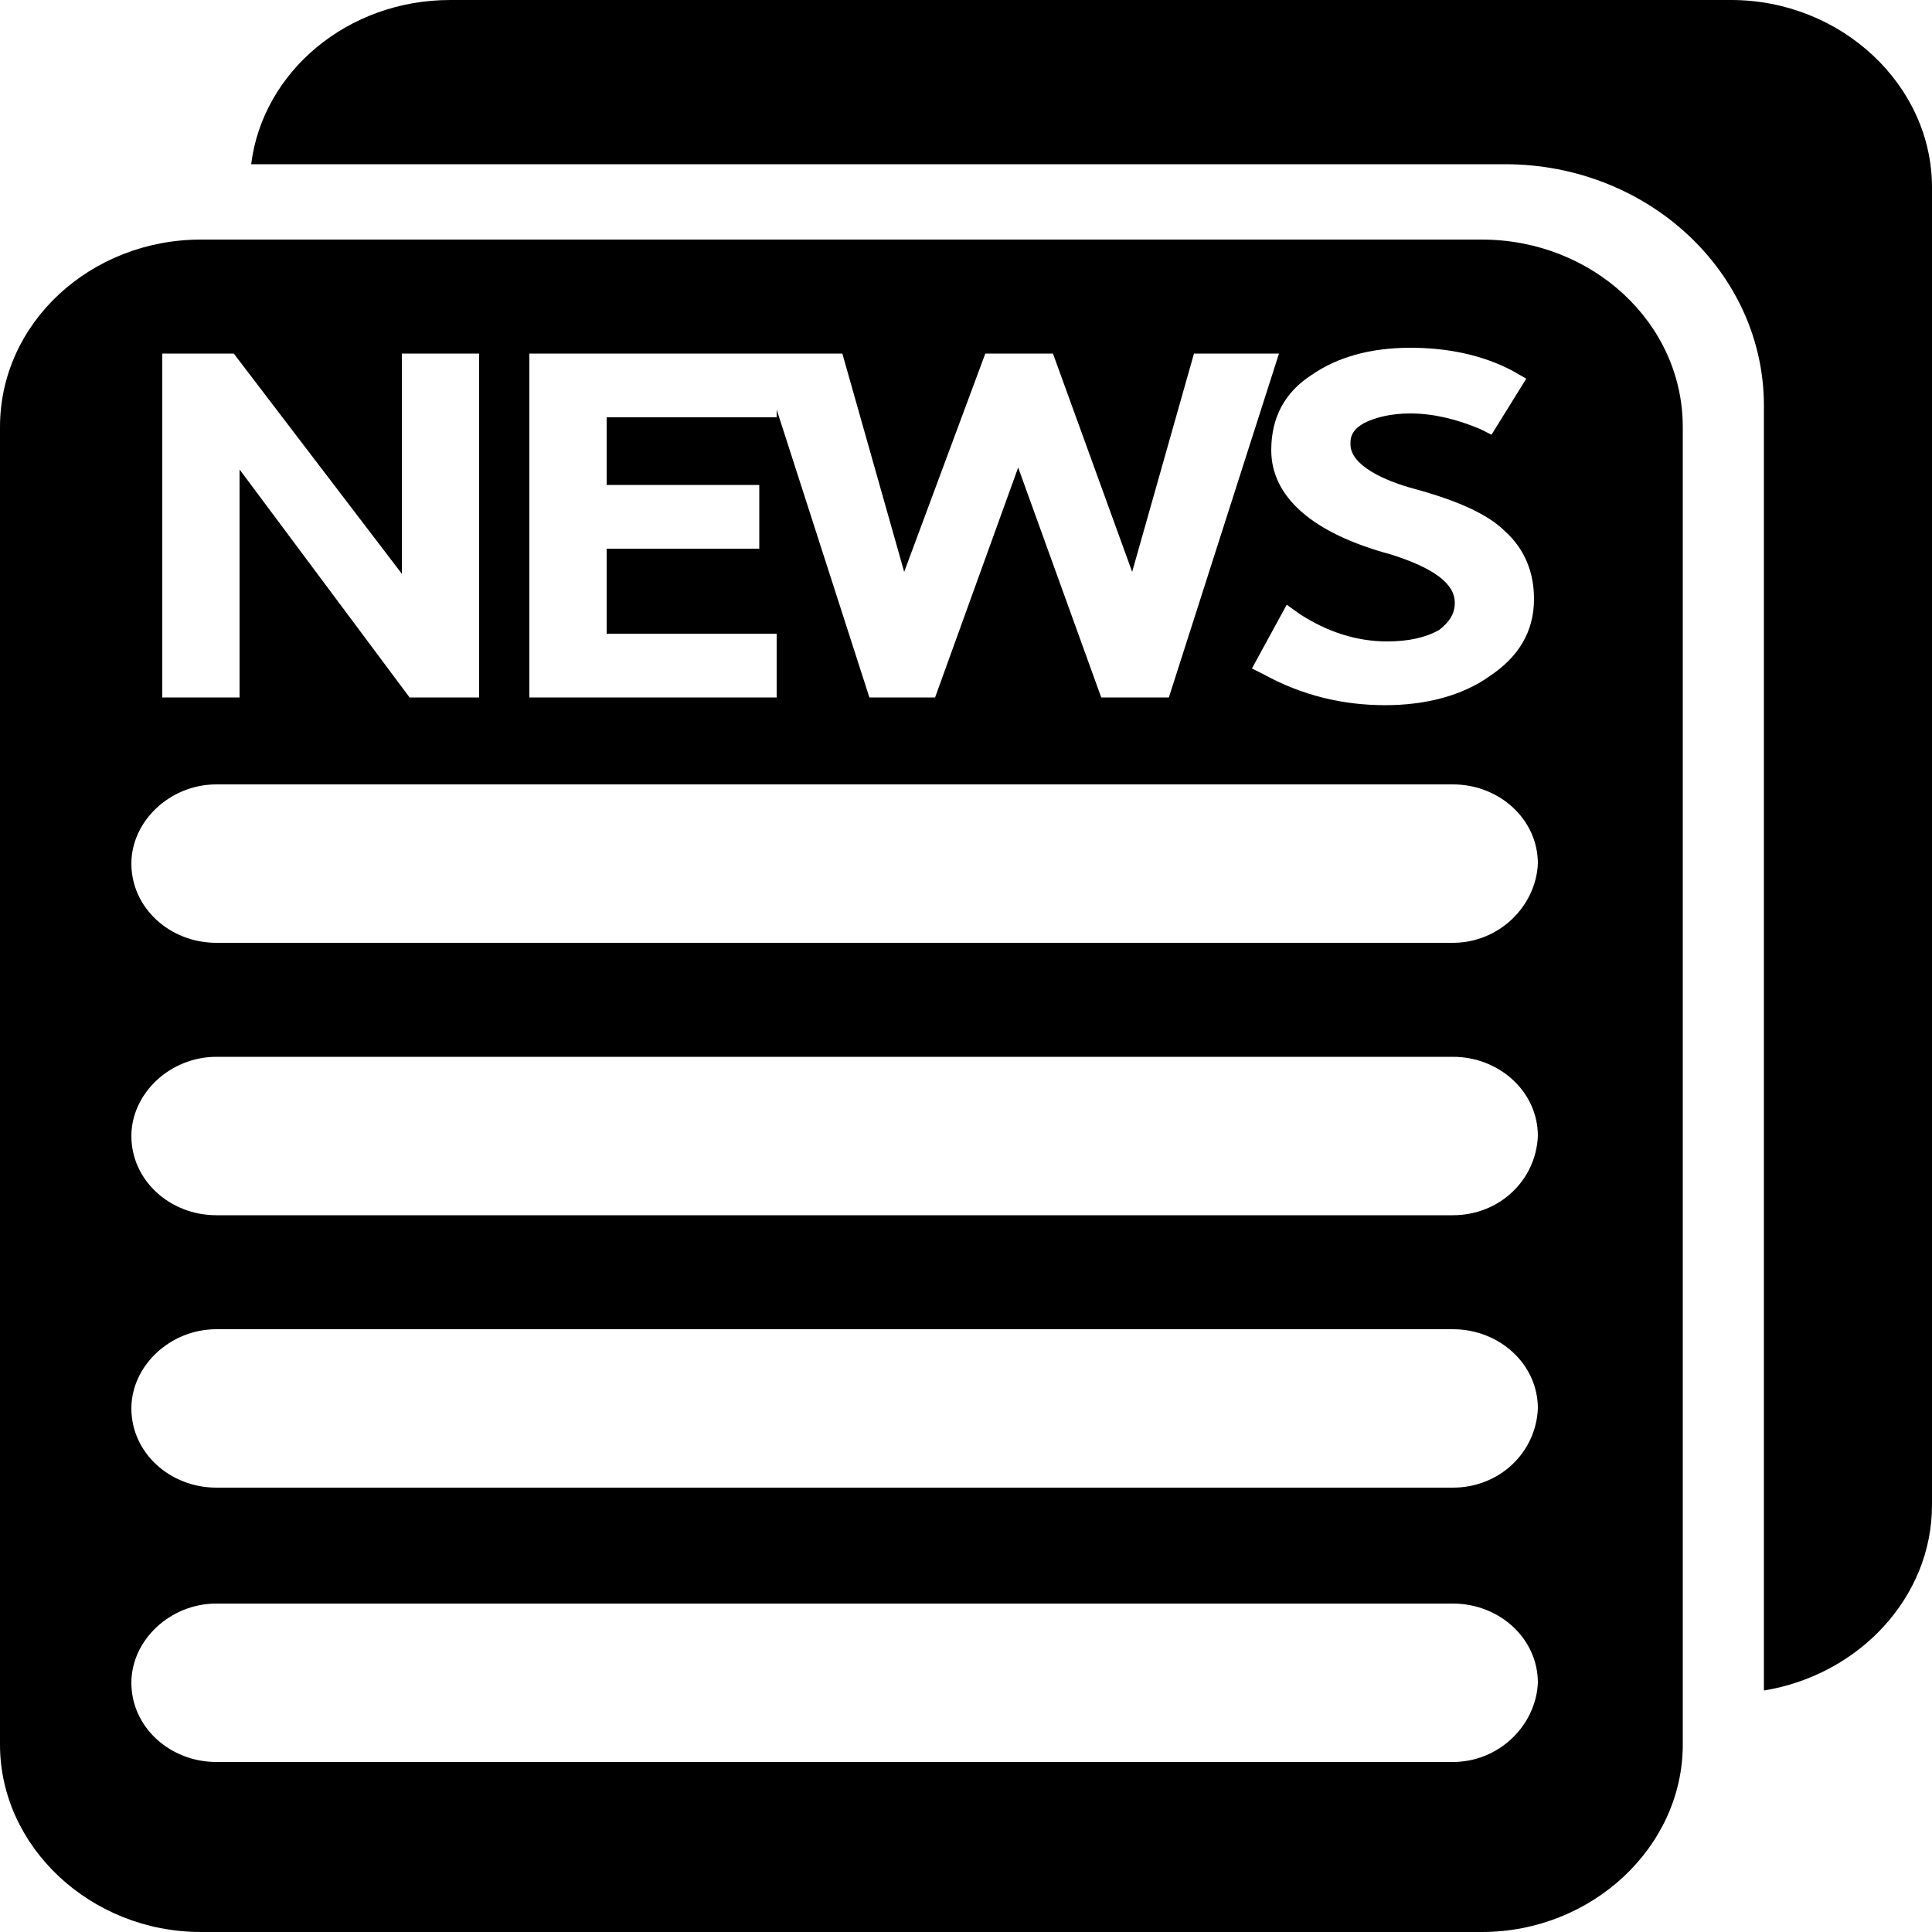 <?xml version="1.0" encoding="utf-8"?>
<!-- Generator: Adobe Illustrator 23.0.5, SVG Export Plug-In . SVG Version: 6.00 Build 0)  -->
<svg version="1.1" id="Capa_1" xmlns="http://www.w3.org/2000/svg" xmlns:xlink="http://www.w3.org/1999/xlink" x="0px" y="0px"
	 viewBox="0 0 100 100" style="enable-background:new 0 0 100 100;" xml:space="preserve">
<g>
	<path d="M89.6,0H23.3C18,0,13.6,3.7,13,8.5h64.9c7.4,0,13.4,5.6,13.4,12.5v66.5c4.9-0.8,8.7-4.8,8.7-9.6V9.7C100,4.4,95.3,0,89.6,0
		z"/>
	<path d="M76.7,12.4H10.4C4.7,12.4,0,16.7,0,22.1v68.2c0,5.3,4.7,9.7,10.4,9.7h66.3c5.7,0,10.4-4.4,10.4-9.7V22.1
		C87.1,16.7,82.4,12.4,76.7,12.4z M67.9,19.4c1.3-0.9,3-1.4,5.1-1.4c2,0,3.8,0.4,5.3,1.2l0.7,0.4l-1.8,2.9l-0.6-0.3
		c-1.2-0.5-2.4-0.8-3.6-0.8c-1,0-1.8,0.2-2.4,0.5c-0.7,0.4-0.7,0.8-0.7,1.1c0,1.1,1.8,1.9,3.3,2.3c2.2,0.6,3.8,1.3,4.7,2.2
		c1,0.9,1.5,2.1,1.5,3.5c0,1.7-0.8,3-2.3,4c-1.4,1-3.3,1.5-5.4,1.5c-2.2,0-4.3-0.5-6.3-1.6l-0.6-0.3l1.8-3.3l0.7,0.5
		c1.4,0.9,2.9,1.4,4.5,1.4c1.1,0,2-0.2,2.7-0.6c0.5-0.4,0.8-0.8,0.8-1.4c0-1-1.1-1.8-3.3-2.5c-4.1-1.1-6.2-3-6.2-5.4
		C65.8,21.6,66.5,20.3,67.9,19.4z M27.4,18.3h11.9h0.9h3.4l3.2,11.3L51,18.3h3.5l4.1,11.3l3.2-11.3h4.4l-5.7,17.8H57l-4.3-11.9
		l-4.3,11.9H45l-4.8-14.9v0.4h-8.8v3.5h7.9v3.3h-7.9v4.4h8.8v3.3H27.4V18.3z M8.4,18.3h3.7l8.7,11.4V18.3h4v17.8h-3.6l-8.8-11.8
		v11.8h-4V18.3z M75.2,91.2h-64c-2.4,0-4.4-1.8-4.4-4.1c0-2.2,2-4.1,4.4-4.1h64c2.4,0,4.4,1.8,4.4,4.1
		C79.5,89.3,77.6,91.2,75.2,91.2z M75.2,77h-64c-2.4,0-4.4-1.8-4.4-4.1c0-2.2,2-4.1,4.4-4.1h64c2.4,0,4.4,1.8,4.4,4.1
		C79.5,75.2,77.6,77,75.2,77z M75.2,62.9h-64c-2.4,0-4.4-1.8-4.4-4.1c0-2.2,2-4.1,4.4-4.1h64c2.4,0,4.4,1.8,4.4,4.1
		C79.5,61.1,77.6,62.9,75.2,62.9z M75.2,48.8h-64c-2.4,0-4.4-1.8-4.4-4.1c0-2.2,2-4.1,4.4-4.1h64c2.4,0,4.4,1.8,4.4,4.1
		C79.5,46.9,77.6,48.8,75.2,48.8z"/>
</g>
</svg>
